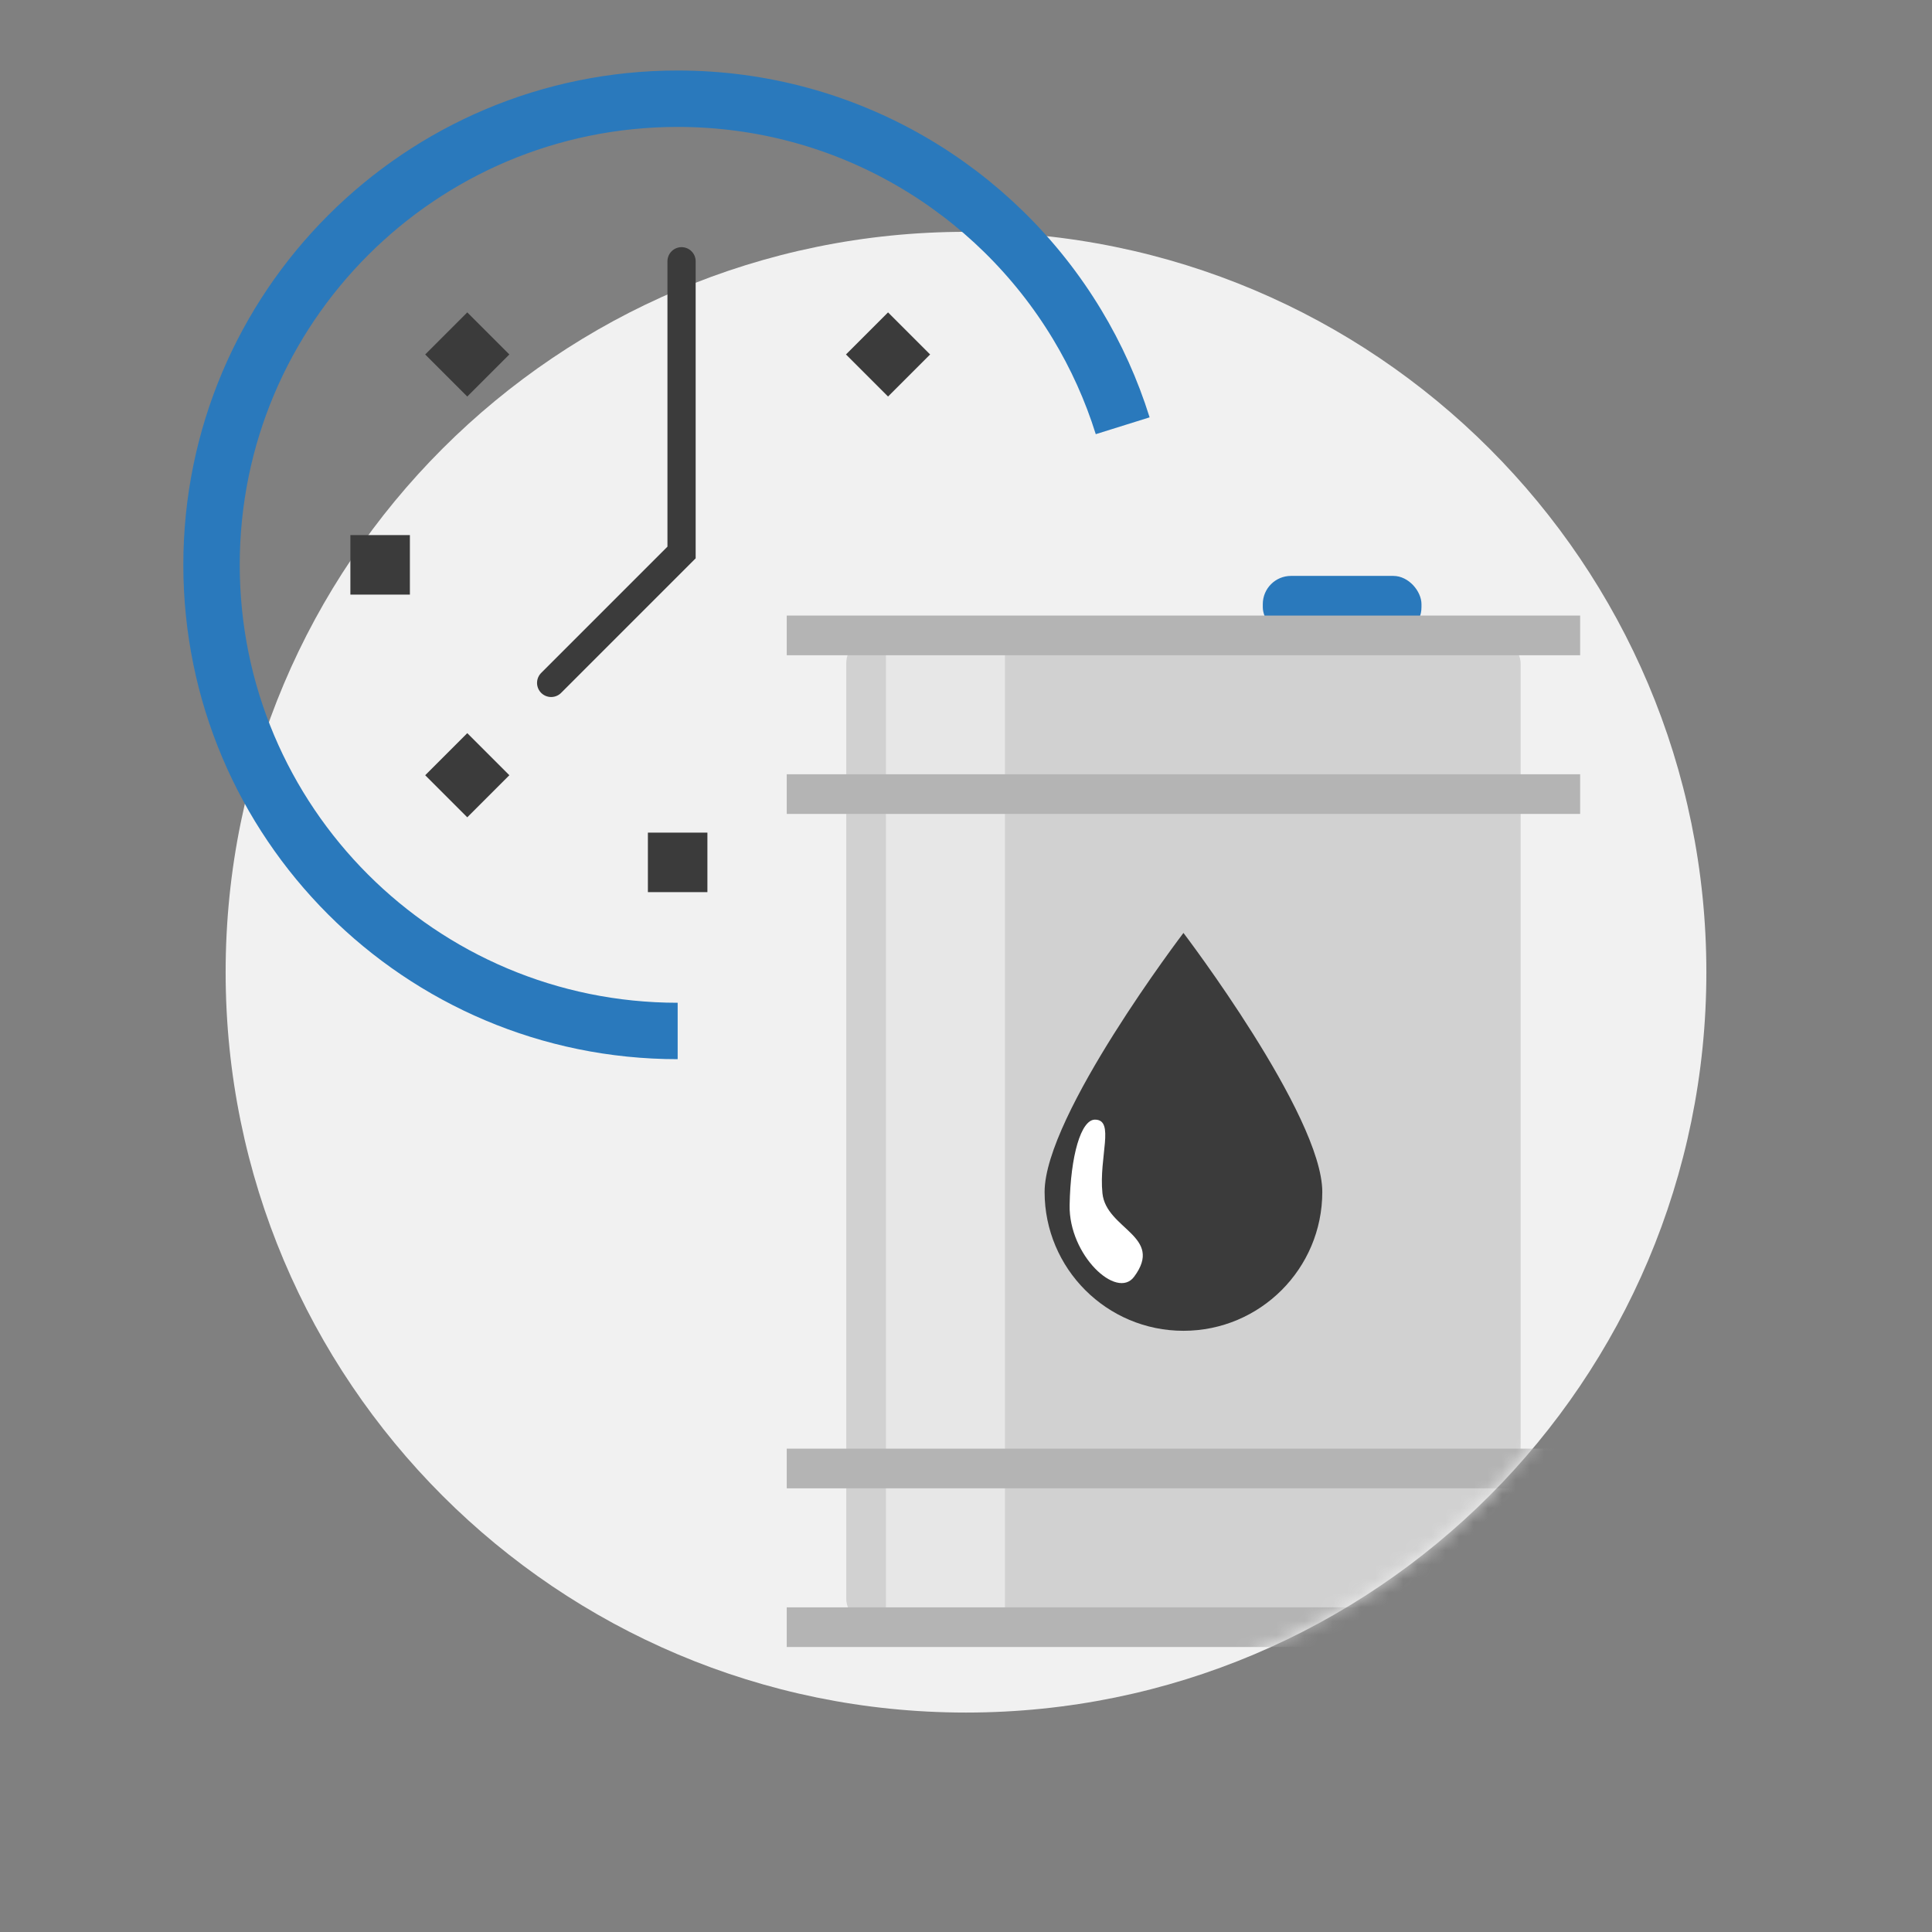 <?xml version="1.0" encoding="UTF-8" standalone="no"?>
<svg width="137px" height="137px" viewBox="0 0 137 137" version="1.1" xmlns="http://www.w3.org/2000/svg" xmlns:xlink="http://www.w3.org/1999/xlink">
    <rect x="0" y="0" width="137" height="137" fill="#808080" stroke="none"/>
    <!-- Generator: Sketch 3.8.2 (29753) - http://www.bohemiancoding.com/sketch -->
    <title>Rectangle 33 Copy 3</title>
    <desc>Created with Sketch.</desc>
    <defs>
        <path d="M52.5,105 C81.495,105 105,81.495 105,52.5 C105,23.505 81.495,0 52.5,0 C23.505,0 5.68434189e-14,23.505 5.68434189e-14,52.5 C5.68434189e-14,81.495 23.505,105 52.5,105 Z" id="path-1"></path>
    </defs>
    <g id="Page-2" stroke="none" stroke-width="1" fill="none" fill-rule="evenodd">
        <g id="Group-Copy-5-+-Group-Copy" transform="translate(15, 7)">
            <g id="Group-Copy-5" transform="translate(1, 9.439)">
                <mask id="mask-2" fill="white">
                    <use xlink:href="#path-1"></use>
                </mask>
                <use id="Mask" fill="#F1F1F1" xlink:href="#path-1"></use>
                <g id="Group" mask="url(#mask-2)">
                    <g transform="translate(39.789, 24.318)">
                        <rect id="Rectangle-40" fill="#D1D1D1" x="4.22" y="4.3" width="47.822" height="70.327" rx="2"></rect>
                        <rect id="Rectangle-72" fill="#F1F1F1" opacity="0.696" x="7.033" y="5.626" width="8.439" height="68.92"></rect>
                        <rect id="Rectangle-45" fill="#2A79BC" x="33.757" y="0.081" width="11.252" height="4.22" rx="2"></rect>
                        <rect id="Rectangle-46" fill="#B4B4B4" x="0" y="2.894" width="56.261" height="2.813"></rect>
                        <rect id="Rectangle-46-Copy" fill="#B4B4B4" x="0" y="14.146" width="56.261" height="2.813"></rect>
                        <path d="M28.131,53.611 C33.568,53.611 37.976,49.203 37.976,43.765 C37.976,38.327 28.131,25.398 28.131,25.398 C28.131,25.398 18.285,38.327 18.285,43.765 C18.285,49.203 22.693,53.611 28.131,53.611 Z" id="Oval-35" fill="#3B3B3B"></path>
                        <rect id="Rectangle-46-Copy-2" fill="#B4B4B4" x="0" y="73.221" width="56.261" height="2.813"></rect>
                        <rect id="Rectangle-46-Copy-3" fill="#B4B4B4" x="0" y="61.968" width="56.261" height="2.813"></rect>
                        <path d="M20.059,44.712 C20.121,41.186 20.867,38.638 21.857,38.638 C23.291,38.638 22.123,41.293 22.386,43.858 C22.649,46.423 26.784,46.892 24.628,49.783 C23.397,51.432 19.998,48.237 20.059,44.712 Z" id="Path-158" fill="#FFFFFF"></path>
                    </g>
                </g>
            </g>
            <g id="Group">
                <path d="M64.611,23.191 C63.817,20.65 62.726,18.241 61.376,16.004 C55.591,6.413 45.071,0 33.054,0 C14.799,0 0,14.799 0,33.054 C0,51.309 14.799,66.107 33.054,66.107" id="Oval-66" stroke="#2A79BC" stroke-width="4"></path>
                <polyline id="Path-155" stroke="#3B3B3B" stroke-width="2" stroke-linecap="round" points="33.33 11.526 33.33 32.178 24.082 41.426"></polyline>
                <g transform="translate(9.846, 13.659)" fill="#3B3B3B">
                    <g id="Rectangle-76-+-Rectangle-76-Copy" transform="translate(0, 17.285)">
                        <rect id="Rectangle-76" x="0" y="0" width="4.22" height="4.22"></rect>
                    </g>
                    <g id="Rectangle-76-+-Rectangle-76-Copy-2" transform="translate(8.289, 4.453) rotate(-315) translate(-8.289, -4.453) translate(5.789, 1.953)">
                        <rect id="Rectangle-76" x="0.407" y="0.407" width="4.22" height="4.22"></rect>
                    </g>
                    <g id="Rectangle-76-+-Rectangle-76-Copy-3" transform="translate(23.224, 40.883) rotate(-270) translate(-23.224, -40.883) translate(20.724, 38.383)">
                        <rect id="Rectangle-76-Copy" x="-4.26325641e-14" y="0.407" width="4.22" height="4.22"></rect>
                    </g>
                    <g id="Rectangle-76-+-Rectangle-76-Copy-4" transform="translate(23.013, 19.613) rotate(-225) translate(-23.013, -19.613) translate(-0.487, 17.113)">
                        <rect id="Rectangle-76" x="-2.13162821e-14" y="0.407" width="4.22" height="4.22"></rect>
                        <rect id="Rectangle-76-Copy" x="42.196" y="0.407" width="4.22" height="4.22"></rect>
                    </g>
                </g>
            </g>
        </g>
    </g>
</svg>